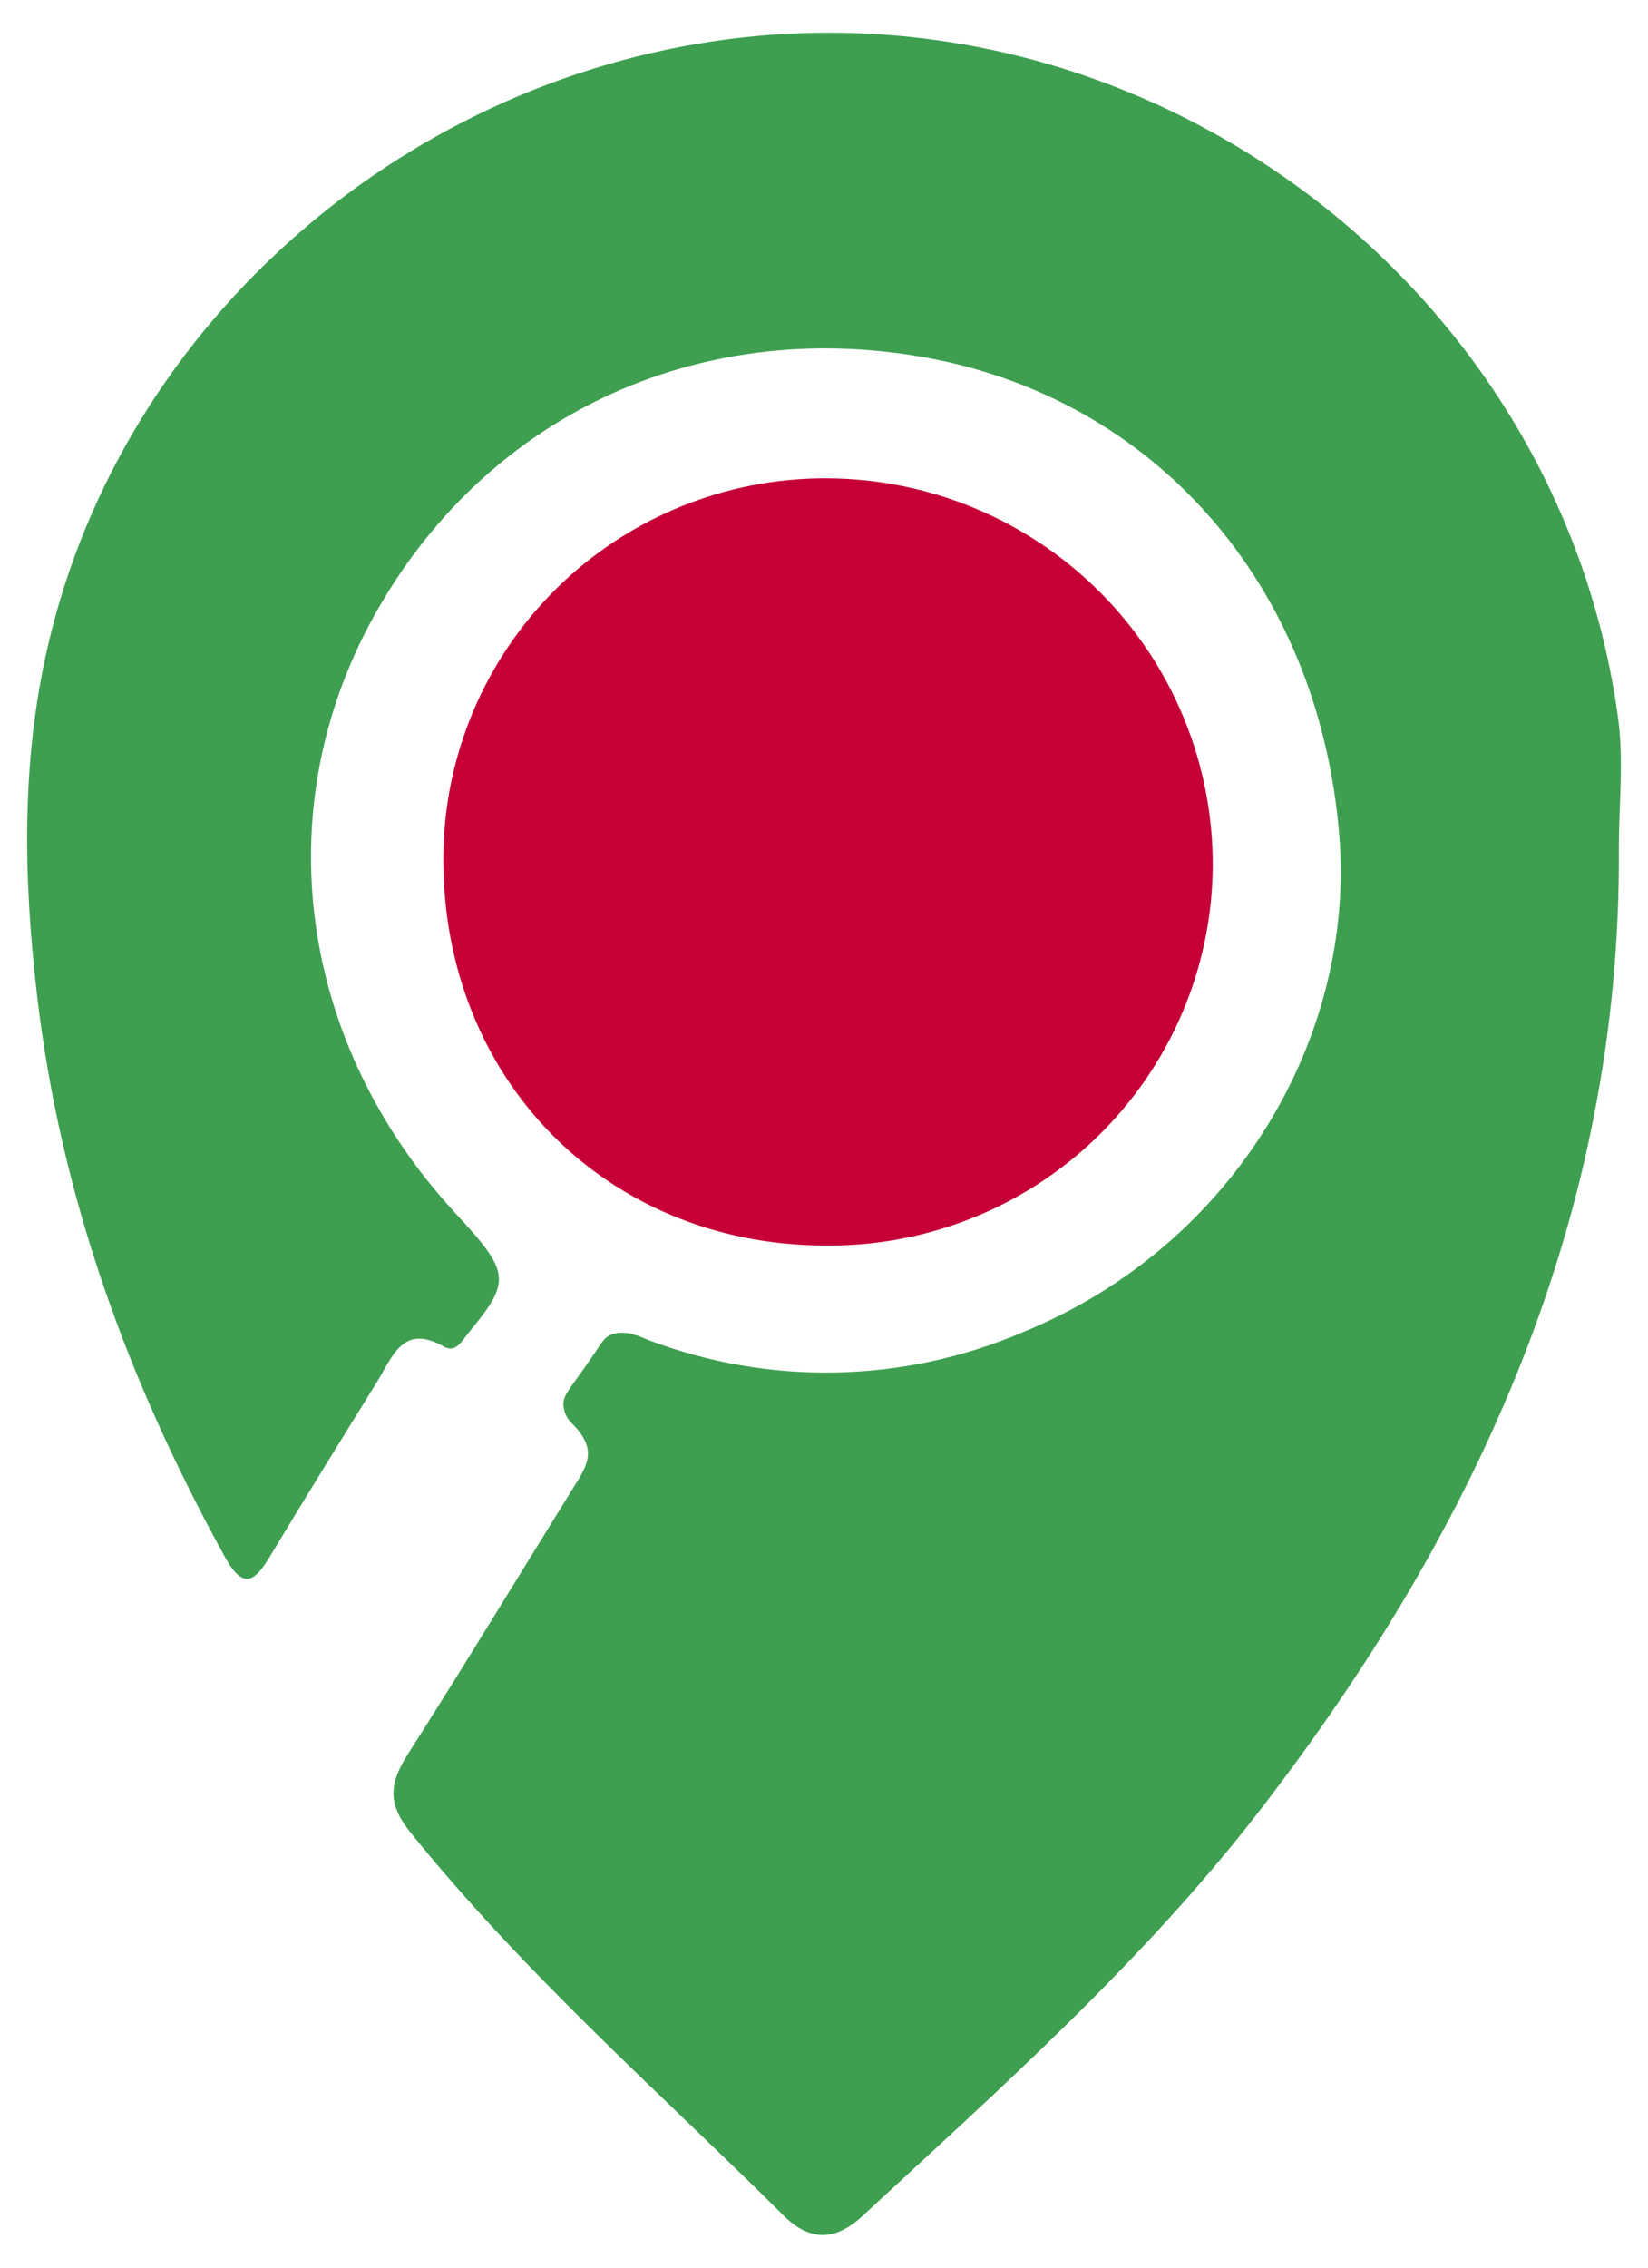 <svg width="48" height="66" viewBox="0 0 48 66" fill="none" xmlns="http://www.w3.org/2000/svg">
<path d="M47.151 24.702C47.216 35.345 43.062 44.45 36.672 52.718C33.285 57.099 29.157 60.759 25.114 64.503C24.324 65.234 23.578 65.23 22.835 64.494C19.143 60.834 15.226 57.393 11.95 53.325C11.262 52.471 11.357 51.875 11.882 51.052C13.526 48.474 15.11 45.86 16.722 43.263C17.107 42.643 17.415 42.192 16.674 41.443C16.537 41.319 16.447 41.152 16.421 40.969C16.348 40.613 16.615 40.433 17.331 39.365C17.545 39.046 17.597 38.949 17.75 38.87C18.186 38.647 18.732 38.946 18.89 39.003C22.414 40.339 26.321 40.257 29.785 38.776C36.013 36.234 39.487 30.108 39.007 24.295C38.4 16.937 33.562 11.578 26.909 10.397C20.277 9.221 14.089 12.14 10.876 17.96C7.766 23.591 8.701 30.376 13.266 35.311C14.87 37.045 14.895 37.276 13.649 38.788C13.459 39.019 13.281 39.391 12.932 39.193C11.737 38.514 11.438 39.481 10.998 40.19C9.953 41.879 8.904 43.567 7.881 45.27C7.441 46.001 7.106 46.318 6.557 45.325C3.723 40.197 1.755 34.797 1.077 28.948C0.682 25.54 0.615 22.166 1.395 18.8C3.6 9.289 11.968 2.127 21.71 1.082C33.98 -0.235 45.451 8.591 47.128 20.892C47.298 22.14 47.151 23.431 47.151 24.702Z" fill="#3E9F50"/>
<path d="M24.003 36.251C17.624 36.221 12.871 31.37 12.914 24.933C12.93 22.001 14.114 19.195 16.206 17.13C18.297 15.066 21.127 13.912 24.073 13.921C25.558 13.926 27.028 14.223 28.398 14.795C29.768 15.367 31.011 16.202 32.056 17.253C33.101 18.303 33.928 19.549 34.488 20.918C35.049 22.287 35.332 23.753 35.323 25.232C35.31 26.696 35.007 28.143 34.43 29.491C33.854 30.838 33.015 32.059 31.963 33.083C30.912 34.107 29.667 34.914 28.301 35.457C26.935 36.001 25.474 36.271 24.003 36.251Z" fill="#C60037"/>
</svg>
